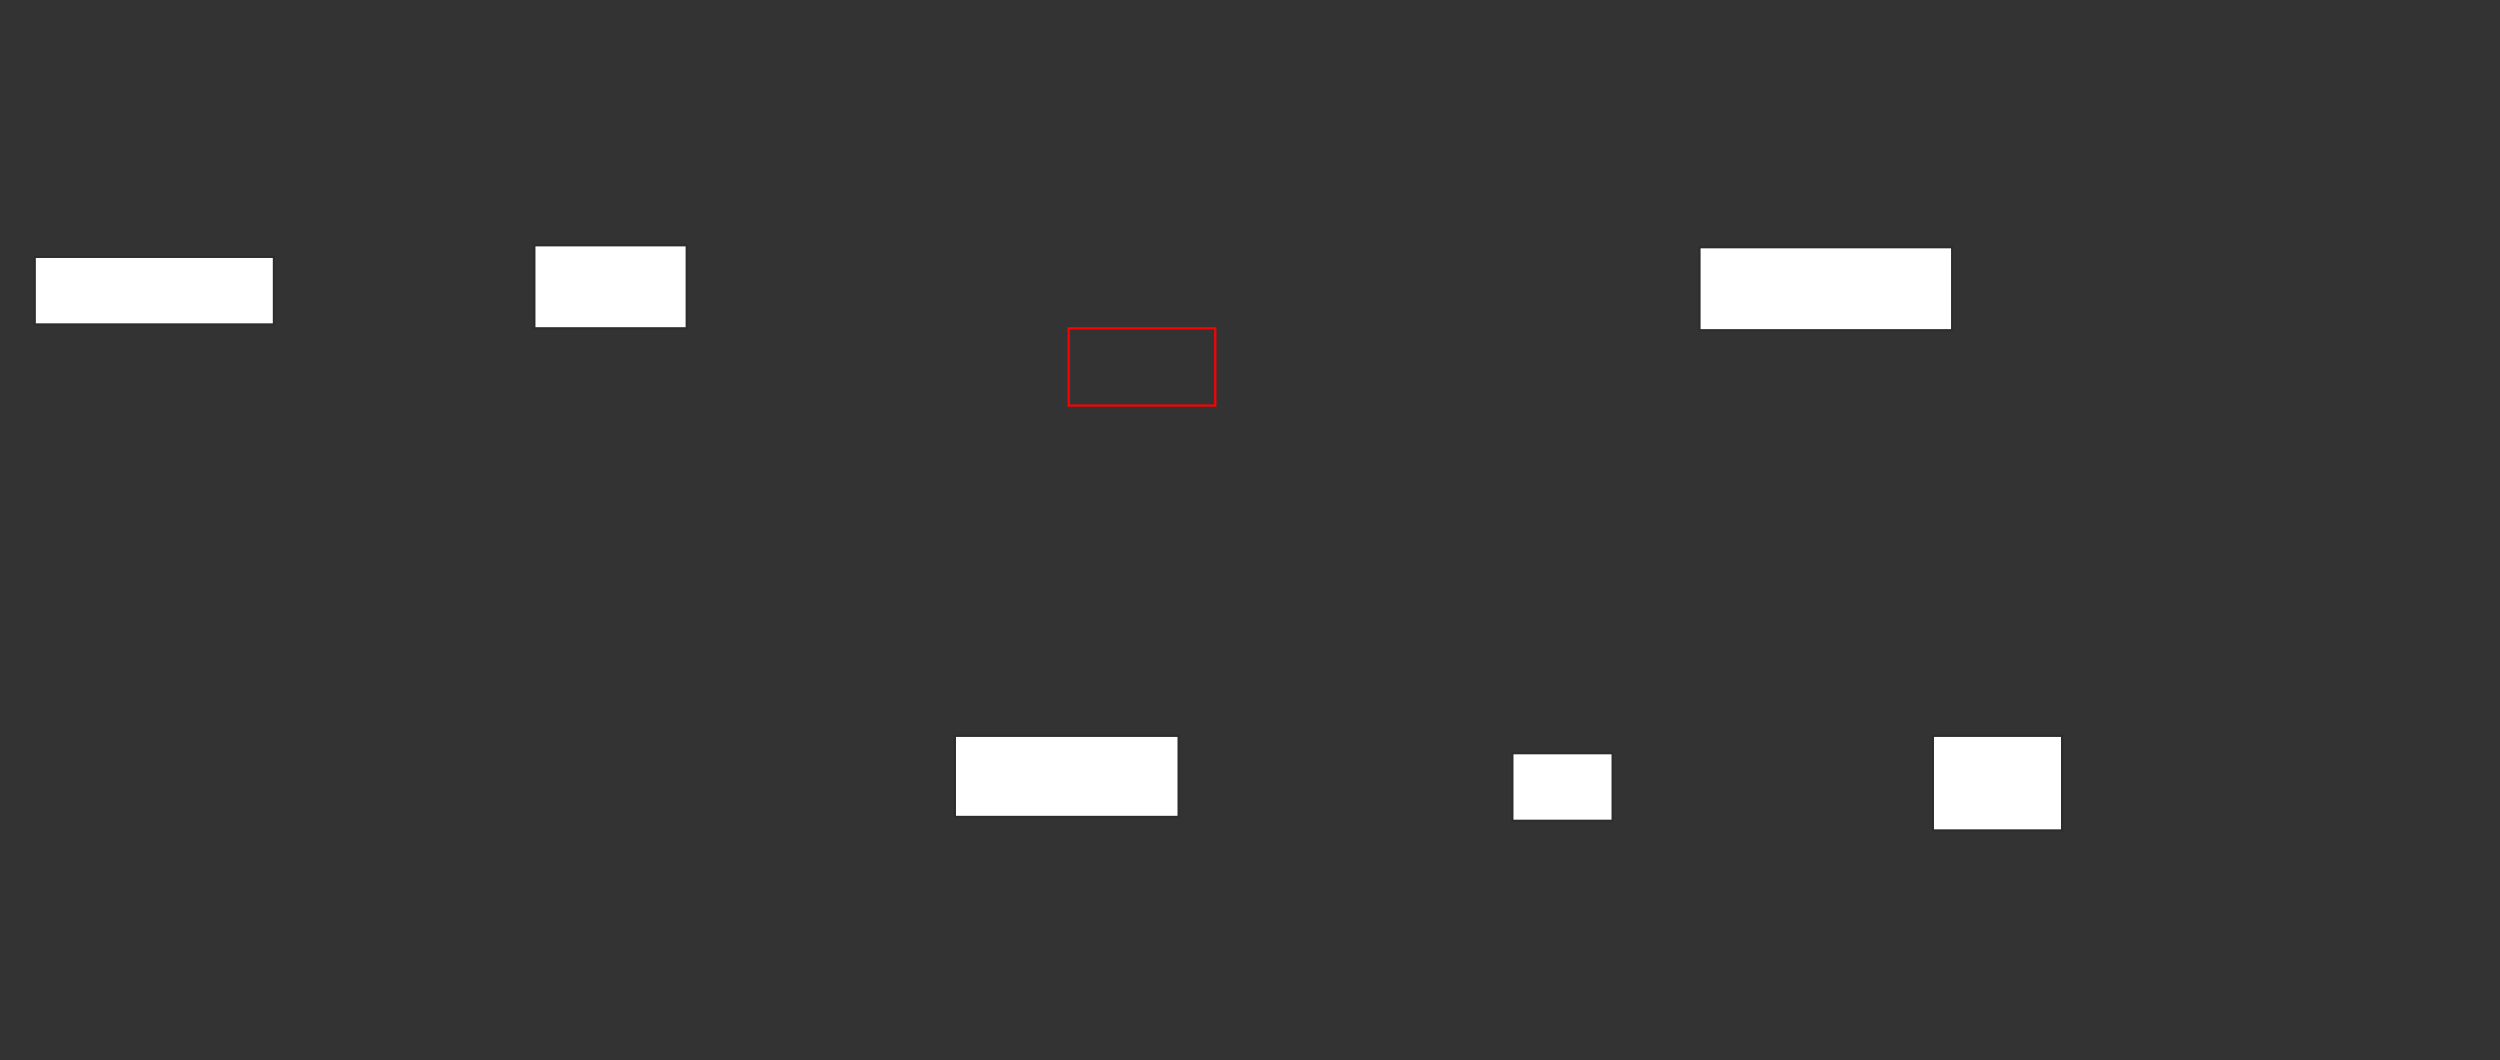 <svg width="1120" xmlns="http://www.w3.org/2000/svg" height="475"><rect width="100%" height="100%" fill="#333333" stroke="none"/><path stroke="#2D2D2D" fill="#FFF" d="M15.556 115.073H122.716V145.355H15.556z"/><path stroke="#2D2D2D" fill="#FFF" d="M239.383 109.882H307.655V147.086H239.383z"/><path stroke="#2D2D2D" fill="#FFF" d="M761.358 110.747H874.568V147.951H761.358z"/><path stroke="red" fill="none" d="M478.765 147.086H544.444V181.694H478.765z"/><path stroke="#2D2D2D" fill="#FFF" d="M427.778 329.645H528.025V365.984H427.778z"/><path stroke="#2D2D2D" fill="#FFF" d="M677.531 337.432H722.469V367.714H677.531z"/><path stroke="#2D2D2D" fill="#FFF" d="M865.926 329.645H923.827V372.04H865.926z"/></svg>